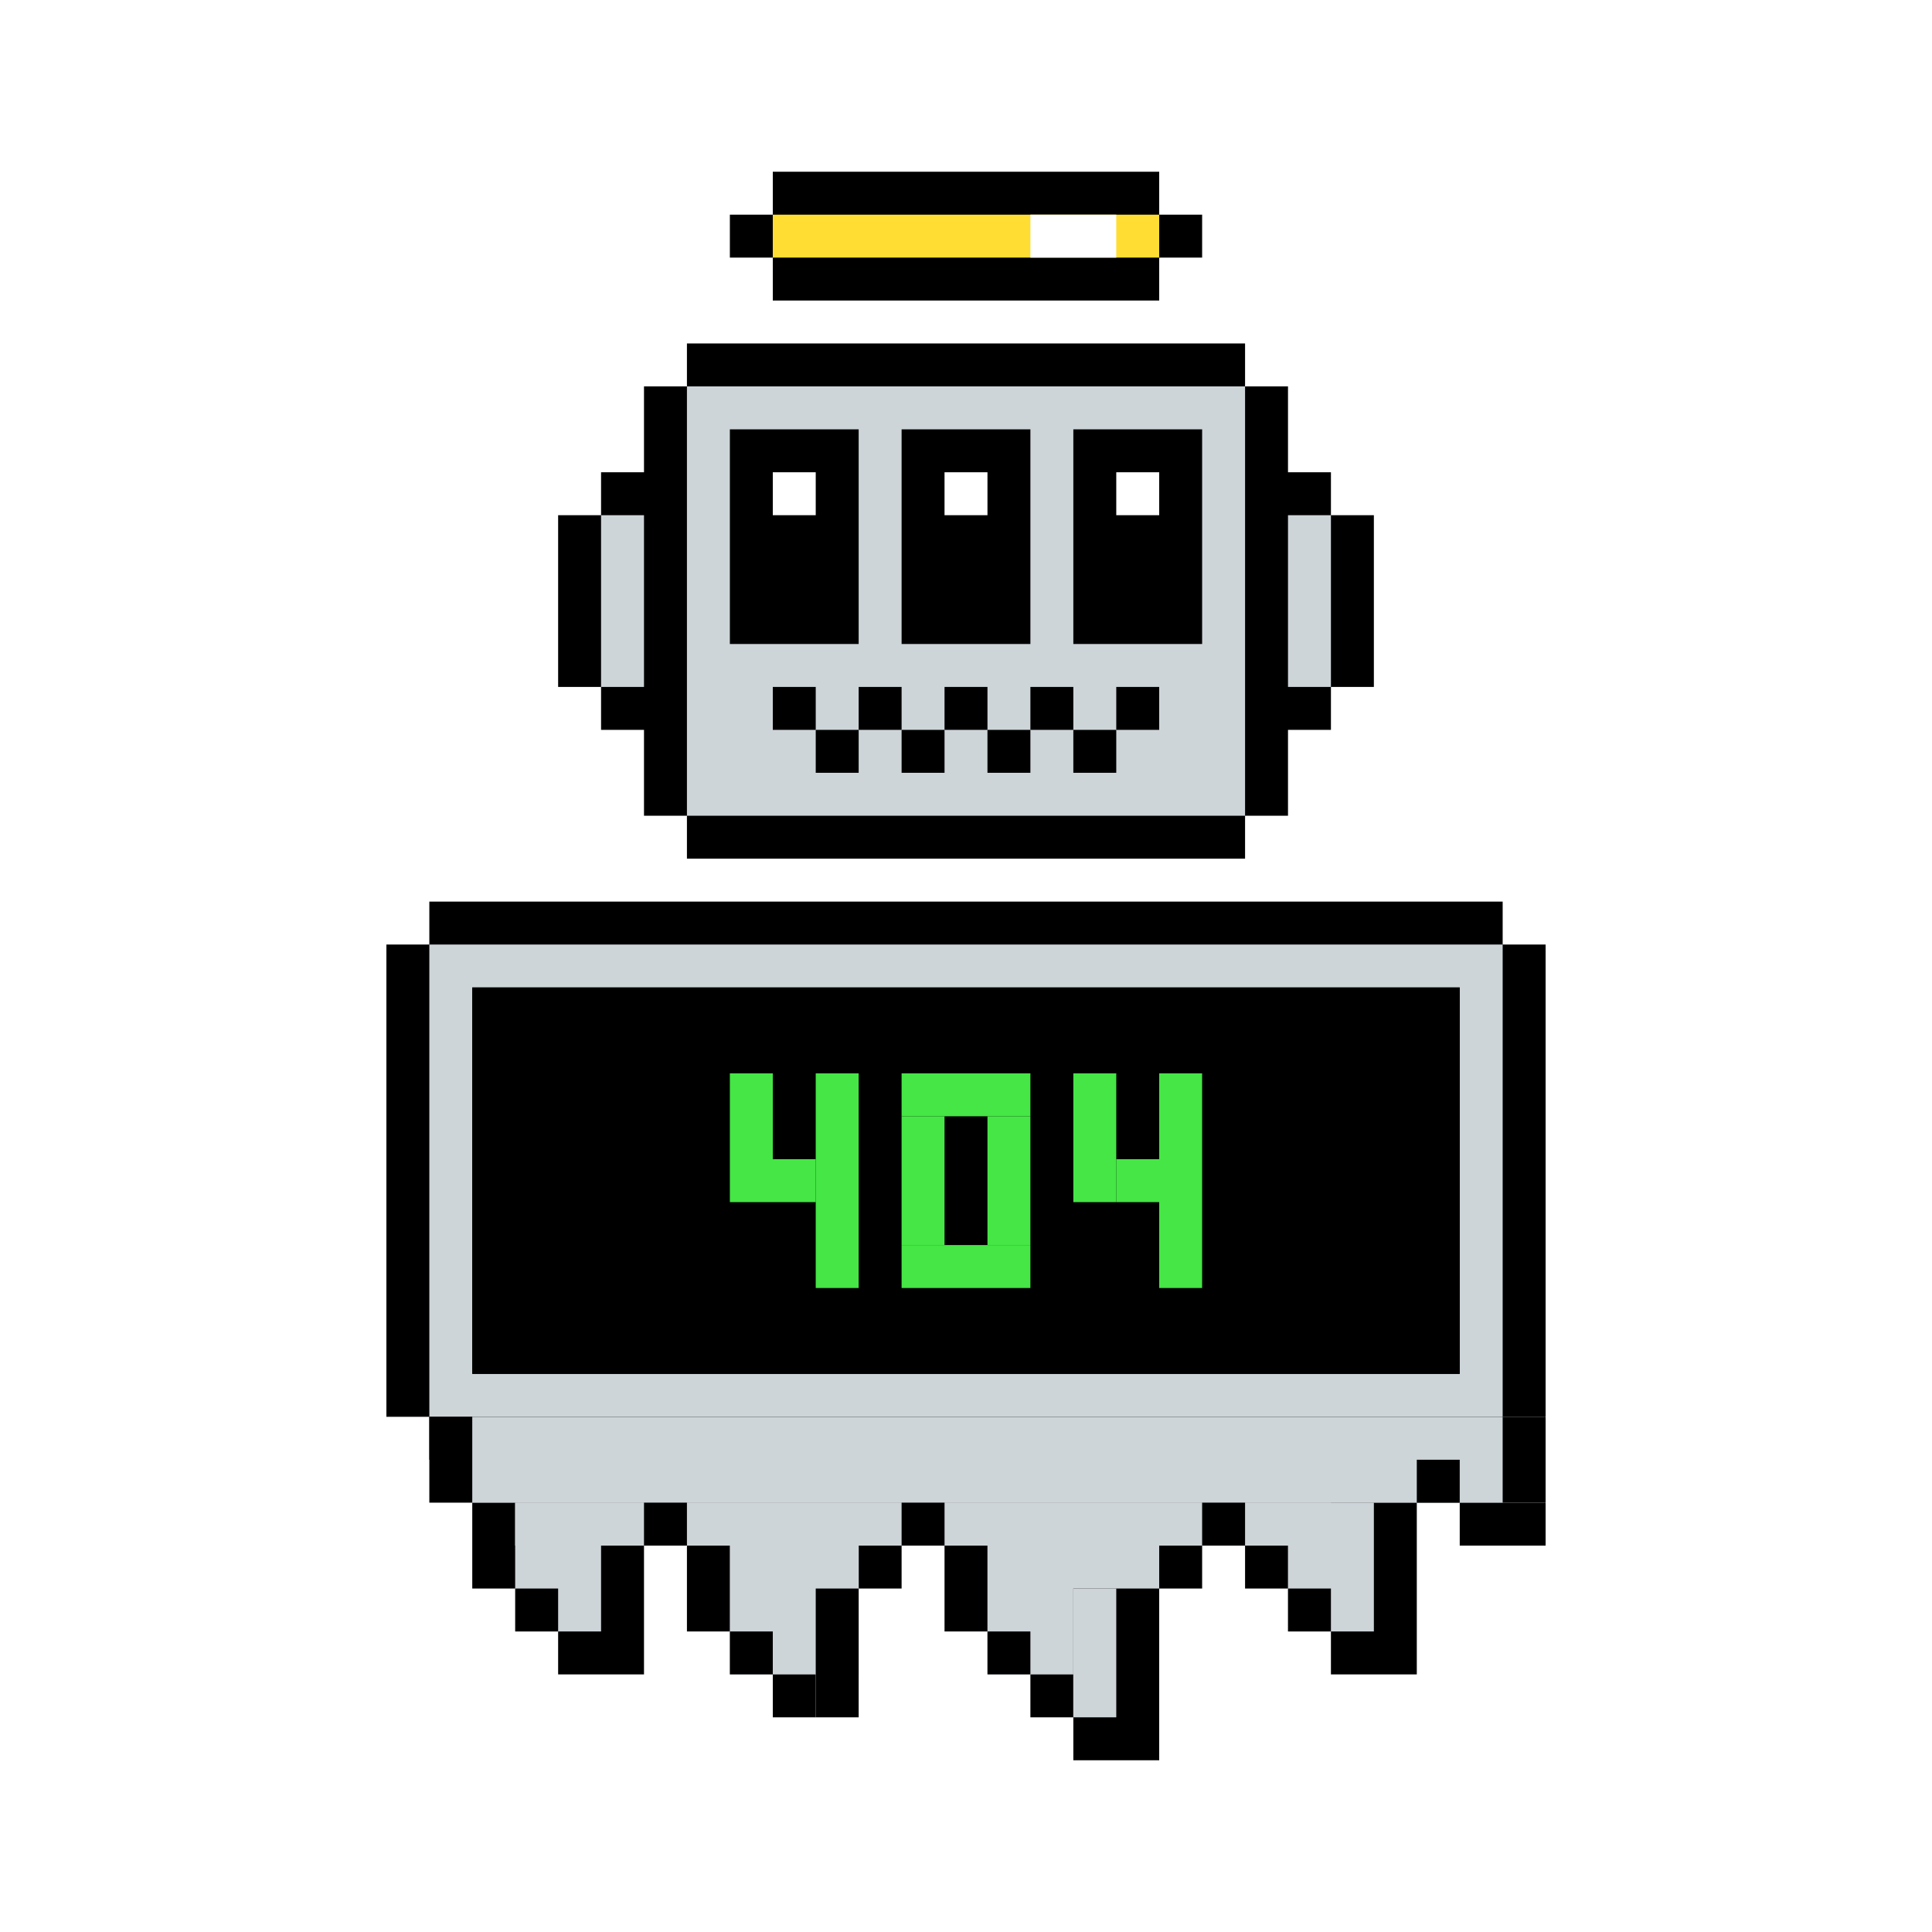 <svg xmlns='http://www.w3.org/2000/svg' viewBox='0 0 45 45' width='500px' height='500px'><rect x='0' y='0' width='45' height='45' fill='#FFFFFF'/><rect x='9' y='22' width='27' height='11' fill='#000000'/><rect x='10' y='21' width='25' height='13' fill='#000000'/><rect x='13' y='12' width='19' height='4' fill='#000000'/><rect x='14' y='11' width='17' height='6' fill='#000000'/><rect x='16' y='8' width='13' height='12' fill='#000000'/><rect x='10' y='22' width='25' height='11' fill='#CED5D9'/><rect x='14' y='12' width='17' height='4' fill='#CED5D9'/><rect x='15' y='9' width='15' height='10' fill='#000000'/><rect x='16' y='9' width='13' height='10' fill='#CED5D9'/><rect x='11' y='23' width='23' height='9' fill='#000000'/><rect x='12' y='24' width='21' height='7' fill='#00BFFF'/><rect x='25' y='10' width='3' height='5' fill='#000000'/><rect x='21' y='10' width='3' height='5' fill='#000000'/><rect x='17' y='10' width='3' height='5' fill='#000000'/><rect x='26' y='11' width='1' height='1' fill='#FFFFFF'/><rect x='22' y='11' width='1' height='1' fill='#FFFFFF'/><rect x='18' y='11' width='1' height='1' fill='#FFFFFF'/><rect x='25' y='17' width='1' height='1' fill='#000000'/><rect x='23' y='17' width='1' height='1' fill='#000000'/><rect x='21' y='17' width='1' height='1' fill='#000000'/><rect x='19' y='17' width='1' height='1' fill='#000000'/><rect x='26' y='16' width='1' height='1' fill='#000000'/><rect x='24' y='16' width='1' height='1' fill='#000000'/><rect x='22' y='16' width='1' height='1' fill='#000000'/><rect x='20' y='16' width='1' height='1' fill='#000000'/><rect x='18' y='16' width='1' height='1' fill='#000000'/><rect x='17' y='5' width='11' height='1' fill='#000000'/><rect x='18' y='4' width='9' height='3' fill='#000000'/><rect x='18' y='5' width='9' height='1' fill='#FFDD33'/><rect x='24' y='5' width='2' height='1' fill='#FFFFFF'/><rect x='11' y='23' width='23' height='9' fill='#000000'/><rect x='27' y='25' width='1' height='5' fill='#45E645'/><rect x='26' y='27' width='1' height='1' fill='#45E645'/><rect x='25' y='25' width='1' height='3' fill='#45E645'/><rect x='21' y='29' width='3' height='1' fill='#45E645'/><rect x='23' y='26' width='1' height='3' fill='#45E645'/><rect x='21' y='26' width='1' height='3' fill='#45E645'/><rect x='21' y='25' width='3' height='1' fill='#45E645'/><rect x='19' y='25' width='1' height='5' fill='#45E645'/><rect x='18' y='27' width='1' height='1' fill='#45E645'/><rect x='17' y='25' width='1' height='3' fill='#45E645'/><rect x='34' y='35' width='2' height='1' fill='#000000'/><rect x='31' y='35' width='2' height='4' fill='#000000'/><rect x='30' y='36' width='2' height='2' fill='#CED5D9'/><rect x='30' y='37' width='1' height='1' fill='#000000'/><rect x='29' y='36' width='1' height='1' fill='#000000'/><rect x='27' y='36' width='1' height='1' fill='#000000'/><rect x='23' y='36' width='4' height='3' fill='#CED5D9'/><rect x='25' y='37' width='2' height='4' fill='#000000'/><rect x='24' y='39' width='1' height='1' fill='#000000'/><rect x='23' y='38' width='1' height='1' fill='#000000'/><rect x='22' y='36' width='1' height='2' fill='#000000'/><rect x='20' y='36' width='1' height='1' fill='#000000'/><rect x='17' y='36' width='3' height='3' fill='#CED5D9'/><rect x='19' y='37' width='1' height='3' fill='#000000'/><rect x='18' y='39' width='1' height='1' fill='#000000'/><rect x='17' y='38' width='1' height='1' fill='#000000'/><rect x='16' y='36' width='1' height='2' fill='#000000'/><rect x='13' y='36' width='2' height='3' fill='#000000'/><rect x='12' y='36' width='2' height='2' fill='#CED5D9'/><rect x='12' y='37' width='1' height='1' fill='#000000'/><rect x='11' y='35' width='1' height='2' fill='#000000'/><rect x='10' y='33' width='26' height='2' fill='#000000'/><rect x='12' y='35' width='20' height='1' fill='#CED5D9'/><rect x='25' y='37' width='1' height='3' fill='#CED5D9'/><rect x='11' y='33' width='24' height='2' fill='#CED5D9'/><rect x='33' y='34' width='1' height='1' fill='#000000'/><rect x='28' y='35' width='1' height='1' fill='#000000'/><rect x='21' y='35' width='1' height='1' fill='#000000'/><rect x='15' y='35' width='1' height='1' fill='#000000'/><rect x='0' y='0' width='0' height='0' fill='#000000'/><rect x='0' y='0' width='0' height='0' fill='#000000'/><rect x='0' y='0' width='0' height='0' fill='#000000'/><rect x='0' y='0' width='0' height='0' fill='#000000'/><rect x='0' y='0' width='0' height='0' fill='#000000'/><rect x='0' y='0' width='0' height='0' fill='#000000'/><rect x='0' y='0' width='0' height='0' fill='#000000'/><rect x='0' y='0' width='0' height='0' fill='#000000'/><rect x='0' y='0' width='0' height='0' fill='#000000'/><rect x='0' y='0' width='0' height='0' fill='#000000'/><rect x='0' y='0' width='0' height='0' fill='#000000'/><rect x='0' y='0' width='0' height='0' fill='#000000'/><rect x='0' y='0' width='0' height='0' fill='#000000'/><rect x='0' y='0' width='0' height='0' fill='#000000'/><rect x='0' y='0' width='0' height='0' fill='#000000'/><rect x='0' y='0' width='0' height='0' fill='#000000'/><rect x='0' y='0' width='0' height='0' fill='#000000'/><rect x='0' y='0' width='0' height='0' fill='#000000'/><rect x='0' y='0' width='0' height='0' fill='#000000'/><rect x='0' y='0' width='0' height='0' fill='#000000'/><rect x='0' y='0' width='0' height='0' fill='#000000'/><rect x='0' y='0' width='0' height='0' fill='#000000'/><rect x='0' y='0' width='0' height='0' fill='#000000'/><rect x='0' y='0' width='0' height='0' fill='#000000'/><rect x='0' y='0' width='0' height='0' fill='#000000'/><rect x='0' y='0' width='0' height='0' fill='#000000'/><rect x='0' y='0' width='0' height='0' fill='#000000'/><rect x='0' y='0' width='0' height='0' fill='#000000'/><rect x='0' y='0' width='0' height='0' fill='#000000'/><rect x='0' y='0' width='0' height='0' fill='#000000'/><rect x='0' y='0' width='0' height='0' fill='#000000'/><rect x='0' y='0' width='0' height='0' fill='#000000'/><rect x='0' y='0' width='0' height='0' fill='#000000'/><rect x='0' y='0' width='0' height='0' fill='#000000'/><rect x='0' y='0' width='0' height='0' fill='#000000'/><rect x='0' y='0' width='0' height='0' fill='#000000'/><rect x='0' y='0' width='0' height='0' fill='#000000'/><rect x='0' y='0' width='0' height='0' fill='#000000'/><rect x='0' y='0' width='0' height='0' fill='#000000'/><rect x='0' y='0' width='0' height='0' fill='#000000'/><rect x='0' y='0' width='0' height='0' fill='#000000'/><rect x='0' y='0' width='0' height='0' fill='#000000'/><rect x='0' y='0' width='0' height='0' fill='#000000'/><rect x='0' y='0' width='0' height='0' fill='#000000'/><rect x='0' y='0' width='0' height='0' fill='#000000'/><rect x='0' y='0' width='0' height='0' fill='#000000'/><rect x='0' y='0' width='0' height='0' fill='#000000'/><rect x='0' y='0' width='0' height='0' fill='#000000'/><rect x='0' y='0' width='0' height='0' fill='#000000'/><rect x='0' y='0' width='0' height='0' fill='#000000'/><rect x='0' y='0' width='0' height='0' fill='#000000'/><rect x='0' y='0' width='0' height='0' fill='#000000'/><rect x='0' y='0' width='0' height='0' fill='#000000'/><rect x='0' y='0' width='0' height='0' fill='#000000'/><rect x='0' y='0' width='0' height='0' fill='#000000'/><rect x='0' y='0' width='0' height='0' fill='#000000'/><rect x='0' y='0' width='0' height='0' fill='#000000'/><rect x='0' y='0' width='0' height='0' fill='#000000'/><rect x='0' y='0' width='0' height='0' fill='#000000'/><rect x='0' y='0' width='0' height='0' fill='#000000'/><rect x='0' y='0' width='0' height='0' fill='#000000'/><rect x='0' y='0' width='0' height='0' fill='#000000'/><rect x='0' y='0' width='0' height='0' fill='#000000'/><rect x='0' y='0' width='0' height='0' fill='#000000'/><rect x='0' y='0' width='0' height='0' fill='#000000'/><rect x='0' y='0' width='0' height='0' fill='#000000'/><rect x='0' y='0' width='0' height='0' fill='#000000'/><rect x='0' y='0' width='0' height='0' fill='#000000'/><rect x='0' y='0' width='0' height='0' fill='#000000'/><rect x='0' y='0' width='0' height='0' fill='#000000'/><rect x='0' y='0' width='0' height='0' fill='#000000'/><rect x='0' y='0' width='0' height='0' fill='#000000'/><rect x='0' y='0' width='0' height='0' fill='#000000'/><rect x='0' y='0' width='0' height='0' fill='#000000'/><rect x='0' y='0' width='0' height='0' fill='#000000'/><rect x='0' y='0' width='0' height='0' fill='#000000'/><rect x='0' y='0' width='0' height='0' fill='#000000'/><rect x='0' y='0' width='0' height='0' fill='#000000'/><rect x='0' y='0' width='0' height='0' fill='#000000'/><rect x='0' y='0' width='0' height='0' fill='#000000'/><rect x='0' y='0' width='0' height='0' fill='#000000'/><rect x='0' y='0' width='0' height='0' fill='#000000'/><rect x='0' y='0' width='0' height='0' fill='#000000'/><rect x='0' y='0' width='0' height='0' fill='#000000'/><rect x='0' y='0' width='0' height='0' fill='#000000'/><rect x='0' y='0' width='0' height='0' fill='#000000'/><rect x='0' y='0' width='0' height='0' fill='#000000'/><rect x='0' y='0' width='0' height='0' fill='#000000'/><rect x='0' y='0' width='0' height='0' fill='#000000'/></svg>